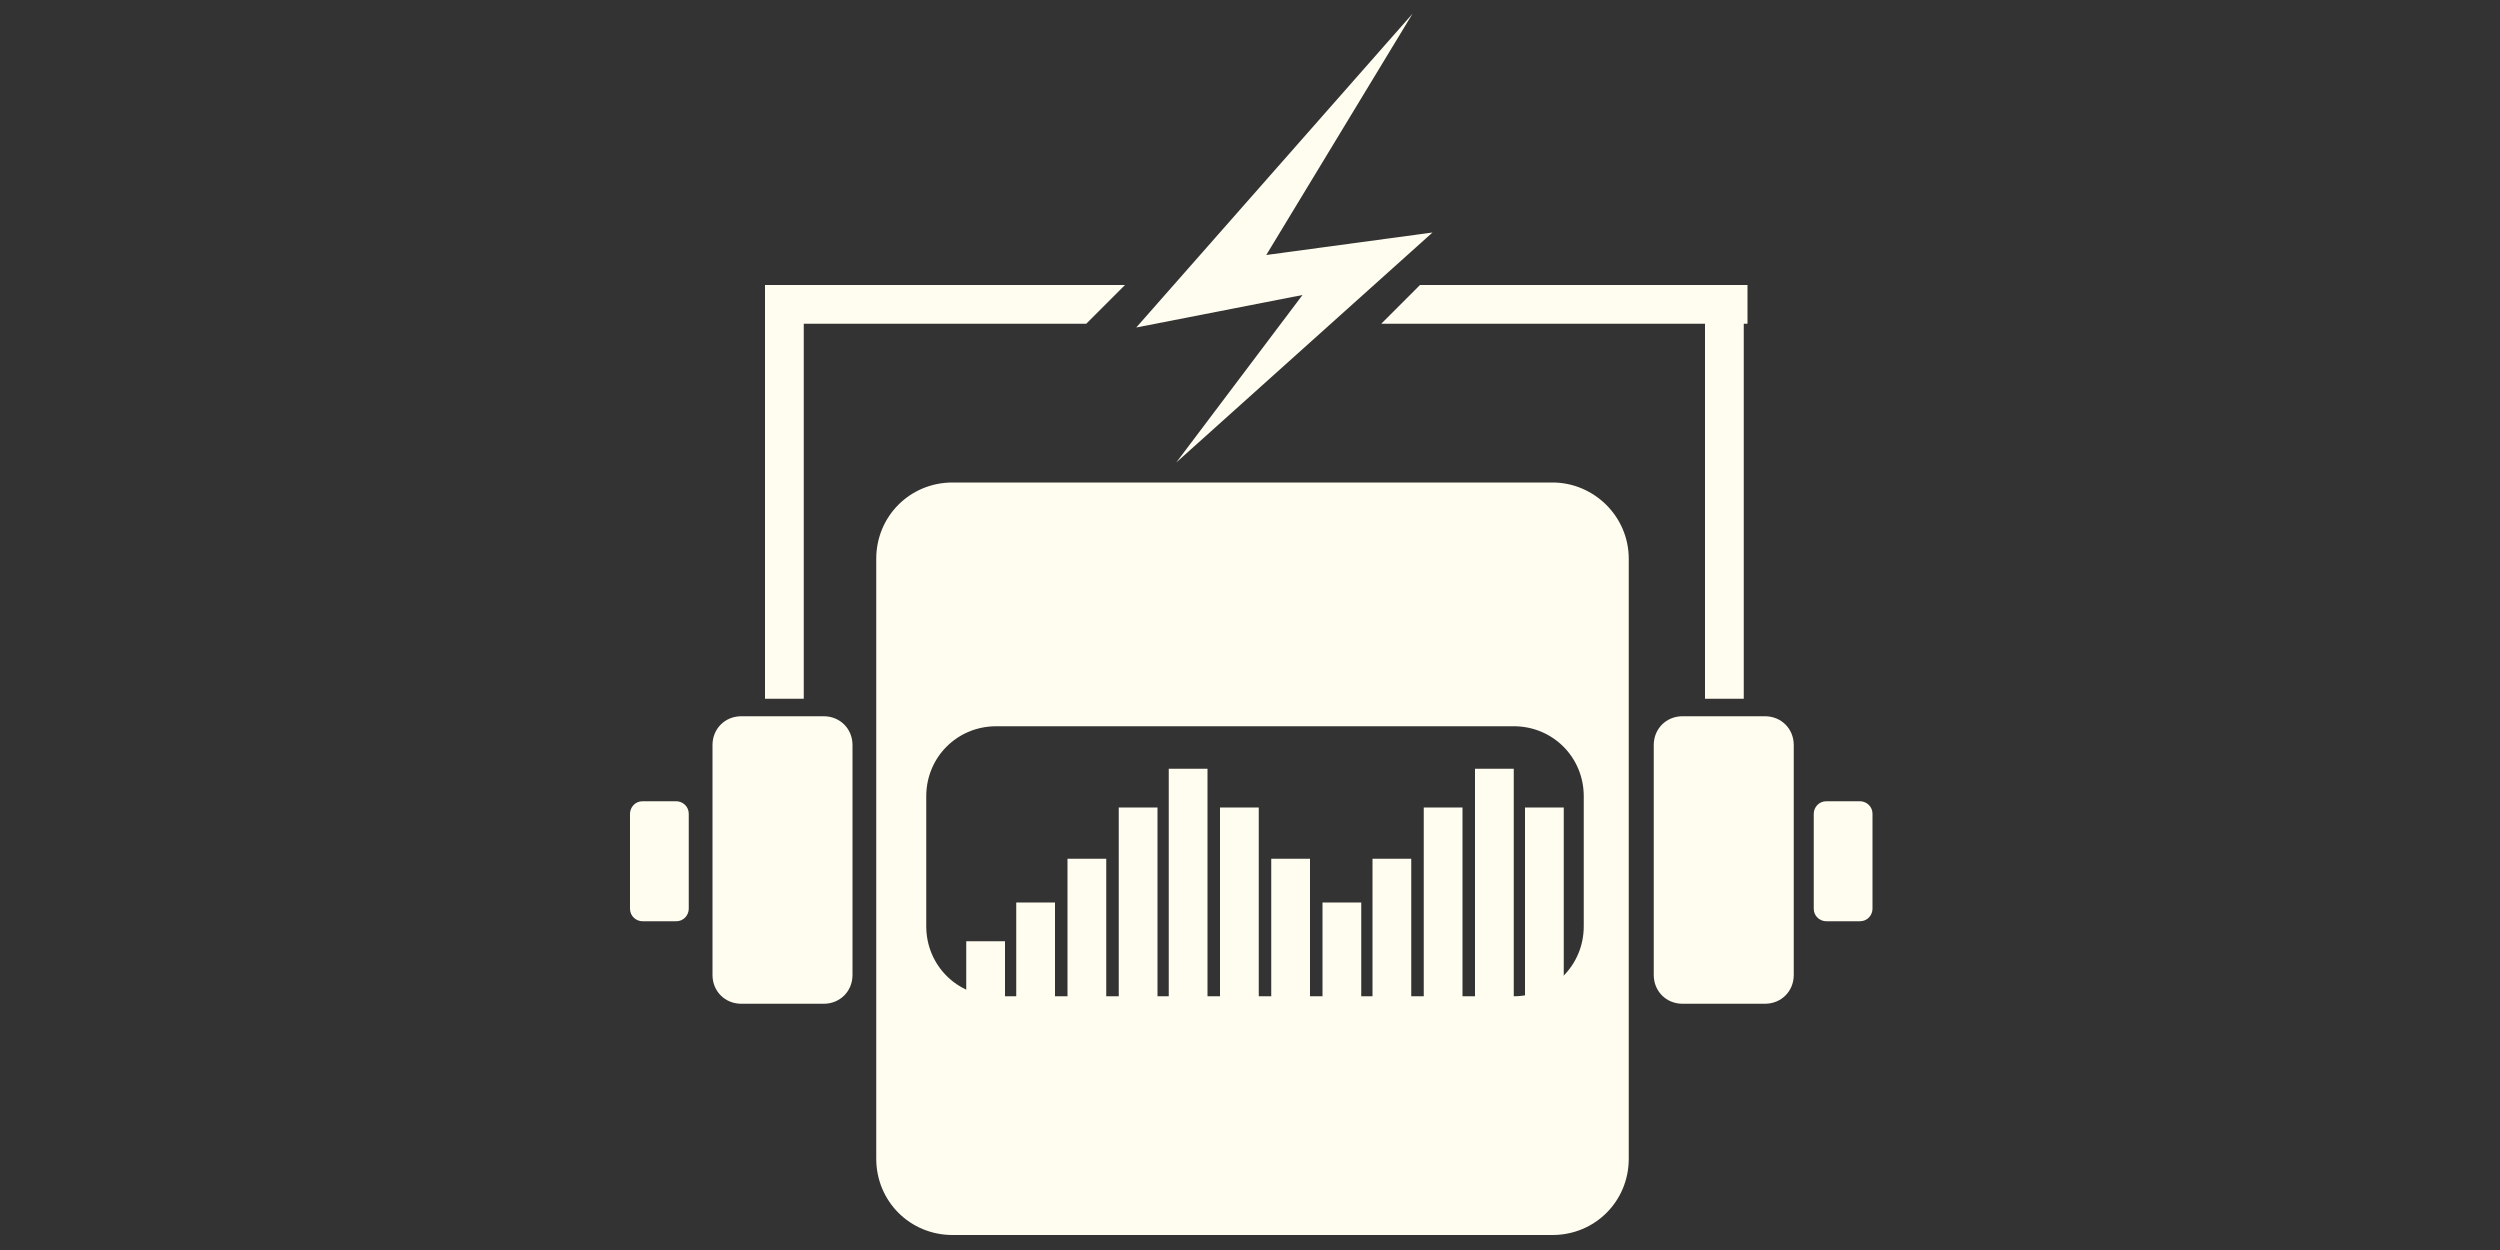 <?xml version="1.0" encoding="utf-8"?>
<!-- Generator: Adobe Illustrator 28.0.0, SVG Export Plug-In . SVG Version: 6.00 Build 0)  -->
<svg version="1.1" id="Layer_1" xmlns="http://www.w3.org/2000/svg" xmlns:xlink="http://www.w3.org/1999/xlink" x="0px" y="0px"
	 viewBox="0 0 200 100" style="enable-background:new 0 0 200 100;" xml:space="preserve">
<rect x="0" y="0" width="200" height="100" fill="#333333" stroke="none"/>
<style type="text/css">
	.st0{fill:#FFFCF0;}
	.st1{display:none;fill:#FFFFFF;}
	.st2{fill:none;stroke:#FFFCF0;stroke-miterlimit:10;}
</style>
<path class="st0" d="M124.2,38.6h-48c-3.4,0-6.1,2.7-6.1,6.1v48c0,3.4,2.7,6.1,6.1,6.1h48c3.4,0,6.1-2.7,6.1-6.1v-48
	C130.3,41.3,127.5,38.6,124.2,38.6z M121.1,80.2H79.7c-3.4,0-6.1-2.7-6.1-6.1V63.7c0-3.4,2.7-6.1,6.1-6.1h41.4
	c3.4,0,6.1,2.7,6.1,6.1v10.5h0C127.2,77.5,124.5,80.2,121.1,80.2z"/>
<path class="st0" d="M143.5,78c0,1.3-1,2.3-2.3,2.3h-6.6c-1.3,0-2.3-1-2.3-2.3V59.6c0-1.3,1-2.3,2.3-2.3h6.6c1.3,0,2.3,1,2.3,2.3V78
	z"/>
<path class="st0" d="M149.8,72.7c0,0.5-0.4,1-1,1h-2.7c-0.5,0-1-0.4-1-1v-7.6c0-0.5,0.4-1,1-1h2.7c0.5,0,1,0.4,1,1V72.7z"/>
<path class="st0" d="M55.1,72.7c0,0.5-0.4,1-1,1h-2.7c-0.5,0-1-0.4-1-1v-7.6c0-0.5,0.4-1,1-1h2.7c0.5,0,1,0.4,1,1V72.7z"/>
<path class="st0" d="M68.2,78c0,1.3-1,2.3-2.3,2.3h-6.6c-1.3,0-2.3-1-2.3-2.3V59.6c0-1.3,1-2.3,2.3-2.3h6.6c1.3,0,2.3,1,2.3,2.3V78z
	"/>
<path class="st1" d="M127.2,74.1c0,3.4-2.7,6.1-6.1,6.1H79.7c-3.4,0-6.1-2.7-6.1-6.1V63.7c0-3.4,2.7-6.1,6.1-6.1h41.4
	c3.4,0,6.1,2.7,6.1,6.1L127.2,74.1L127.2,74.1z"/>
<rect x="81.3" y="72.2" class="st0" width="3.1" height="22.7"/>
<rect x="77.3" y="75.3" class="st0" width="3.1" height="22.7"/>
<rect x="105.8" y="72.2" class="st0" width="3.1" height="22.7"/>
<rect x="85.4" y="68.7" class="st0" width="3.1" height="22.7"/>
<rect x="101.7" y="68.7" class="st0" width="3.1" height="22.7"/>
<rect x="109.8" y="68.7" class="st0" width="3.1" height="22.7"/>
<rect x="89.5" y="64.6" class="st0" width="3.1" height="22.7"/>
<rect x="97.6" y="64.6" class="st0" width="3.1" height="22.7"/>
<rect x="122" y="64.6" class="st0" width="3.1" height="22.7"/>
<rect x="113.9" y="64.6" class="st0" width="3.1" height="22.7"/>
<rect x="93.5" y="61.5" class="st0" width="3.1" height="22.7"/>
<rect x="118" y="61.5" class="st0" width="3.1" height="22.7"/>
<path class="st2" d="M127.2,74.1c0,3.4-2.7,6.1-6.1,6.1H79.7c-3.4,0-6.1-2.7-6.1-6.1V63.7c0-3.4,2.7-6.1,6.1-6.1h41.4
	c3.4,0,6.1,2.7,6.1,6.1L127.2,74.1L127.2,74.1z"/>
<rect x="61.2" y="24.6" class="st0" width="3.1" height="31.3"/>
<polygon class="st0" points="61.2,25.9 61.2,22.8 90,22.8 86.9,25.9 "/>
<polygon class="st0" points="110.5,25.9 113.6,22.8 139.8,22.8 139.8,25.9 "/>
<rect x="136.4" y="24.6" class="st0" width="3.1" height="31.3"/>
<polygon class="st0" points="113,1.1 90.9,26.2 104.2,23.6 94.1,37 114.6,18.6 101.3,20.4 "/>
</svg>
